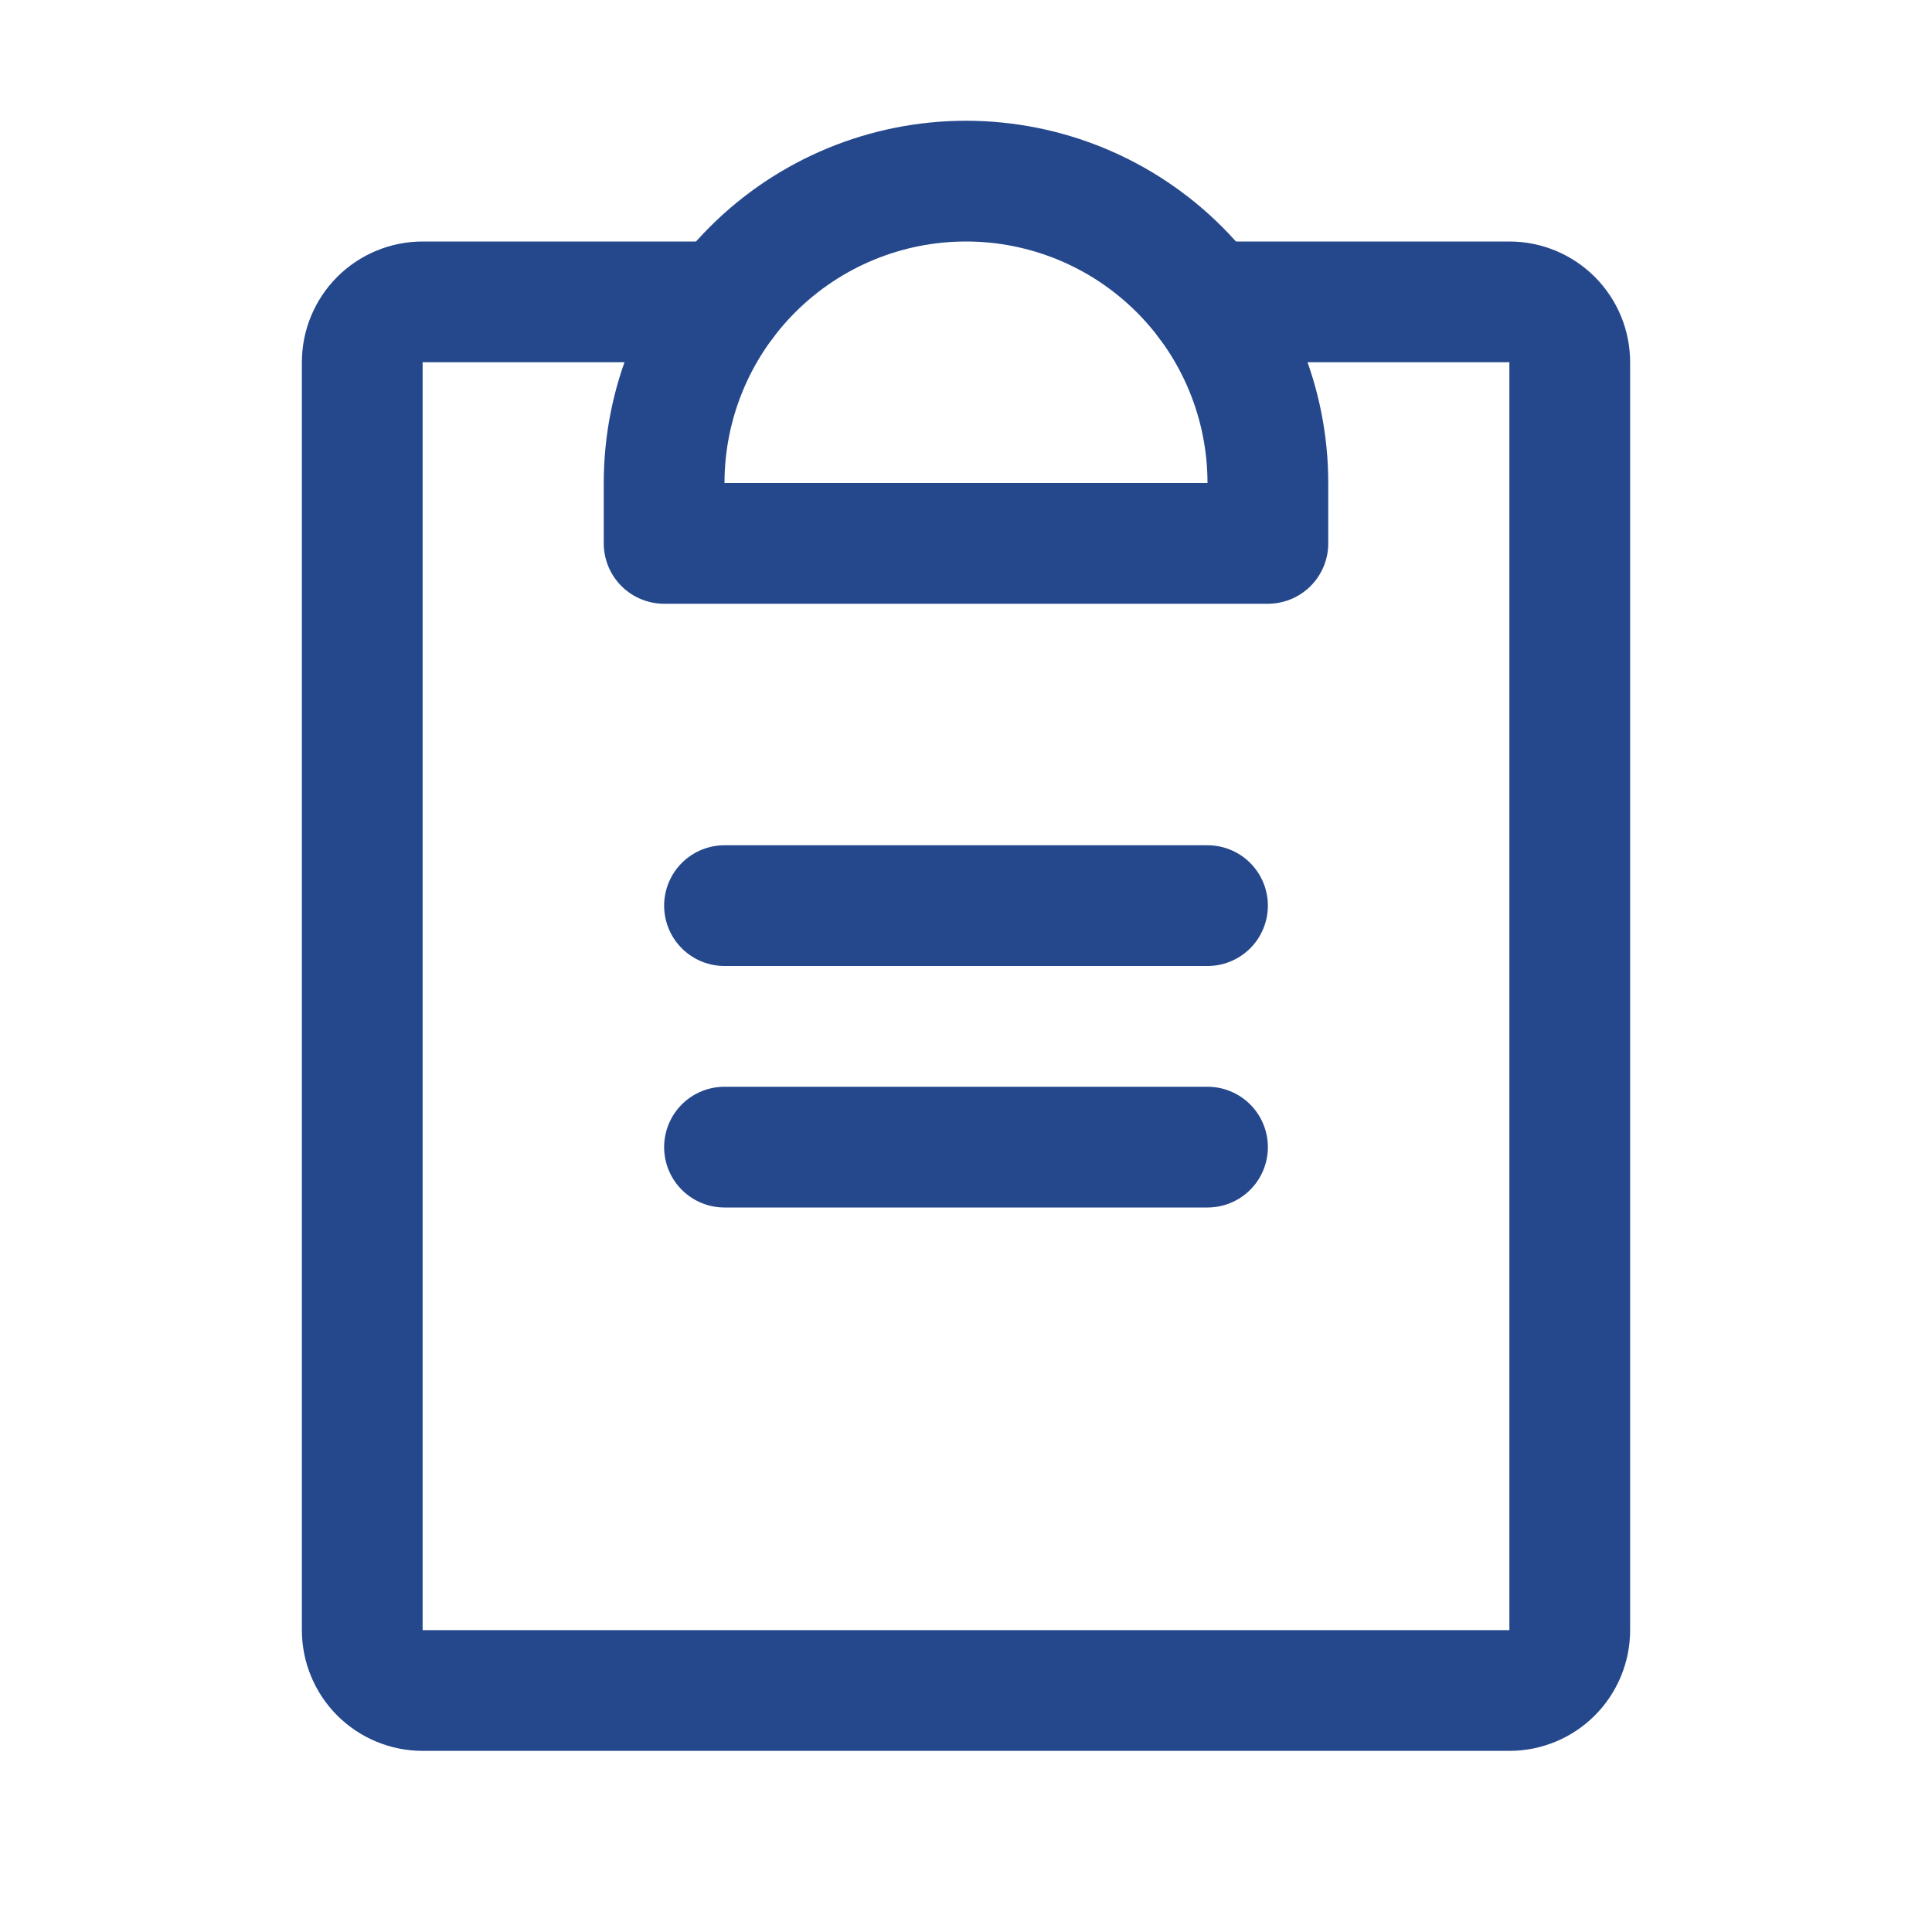 <svg width="40" height="40" viewBox="0 0 40 40" fill="none" xmlns="http://www.w3.org/2000/svg">
<path d="M15 23.75H25" stroke="#25488D" stroke-width="2.5" stroke-linecap="round" stroke-linejoin="round"/>
<path d="M15 18.75H25" stroke="#25488D" stroke-width="2.5" stroke-linecap="round" stroke-linejoin="round"/>
<path d="M25 6.25H31.25C31.582 6.25 31.9 6.382 32.134 6.616C32.368 6.851 32.5 7.168 32.5 7.5V33.75C32.5 34.081 32.368 34.4 32.134 34.634C31.9 34.868 31.582 35 31.25 35H8.75C8.419 35 8.101 34.868 7.866 34.634C7.632 34.4 7.5 34.081 7.5 33.75V7.5C7.5 7.168 7.632 6.851 7.866 6.616C8.101 6.382 8.419 6.25 8.75 6.25H15" stroke="#25488D" stroke-width="2.5" stroke-linecap="round" stroke-linejoin="round"/>
<path d="M13.75 11.25V10C13.75 8.342 14.409 6.753 15.581 5.581C16.753 4.409 18.342 3.75 20 3.75C21.658 3.75 23.247 4.409 24.419 5.581C25.591 6.753 26.25 8.342 26.25 10V11.25H13.75Z" stroke="#25488D" stroke-width="2.5" stroke-linecap="round" stroke-linejoin="round"/>
</svg>
